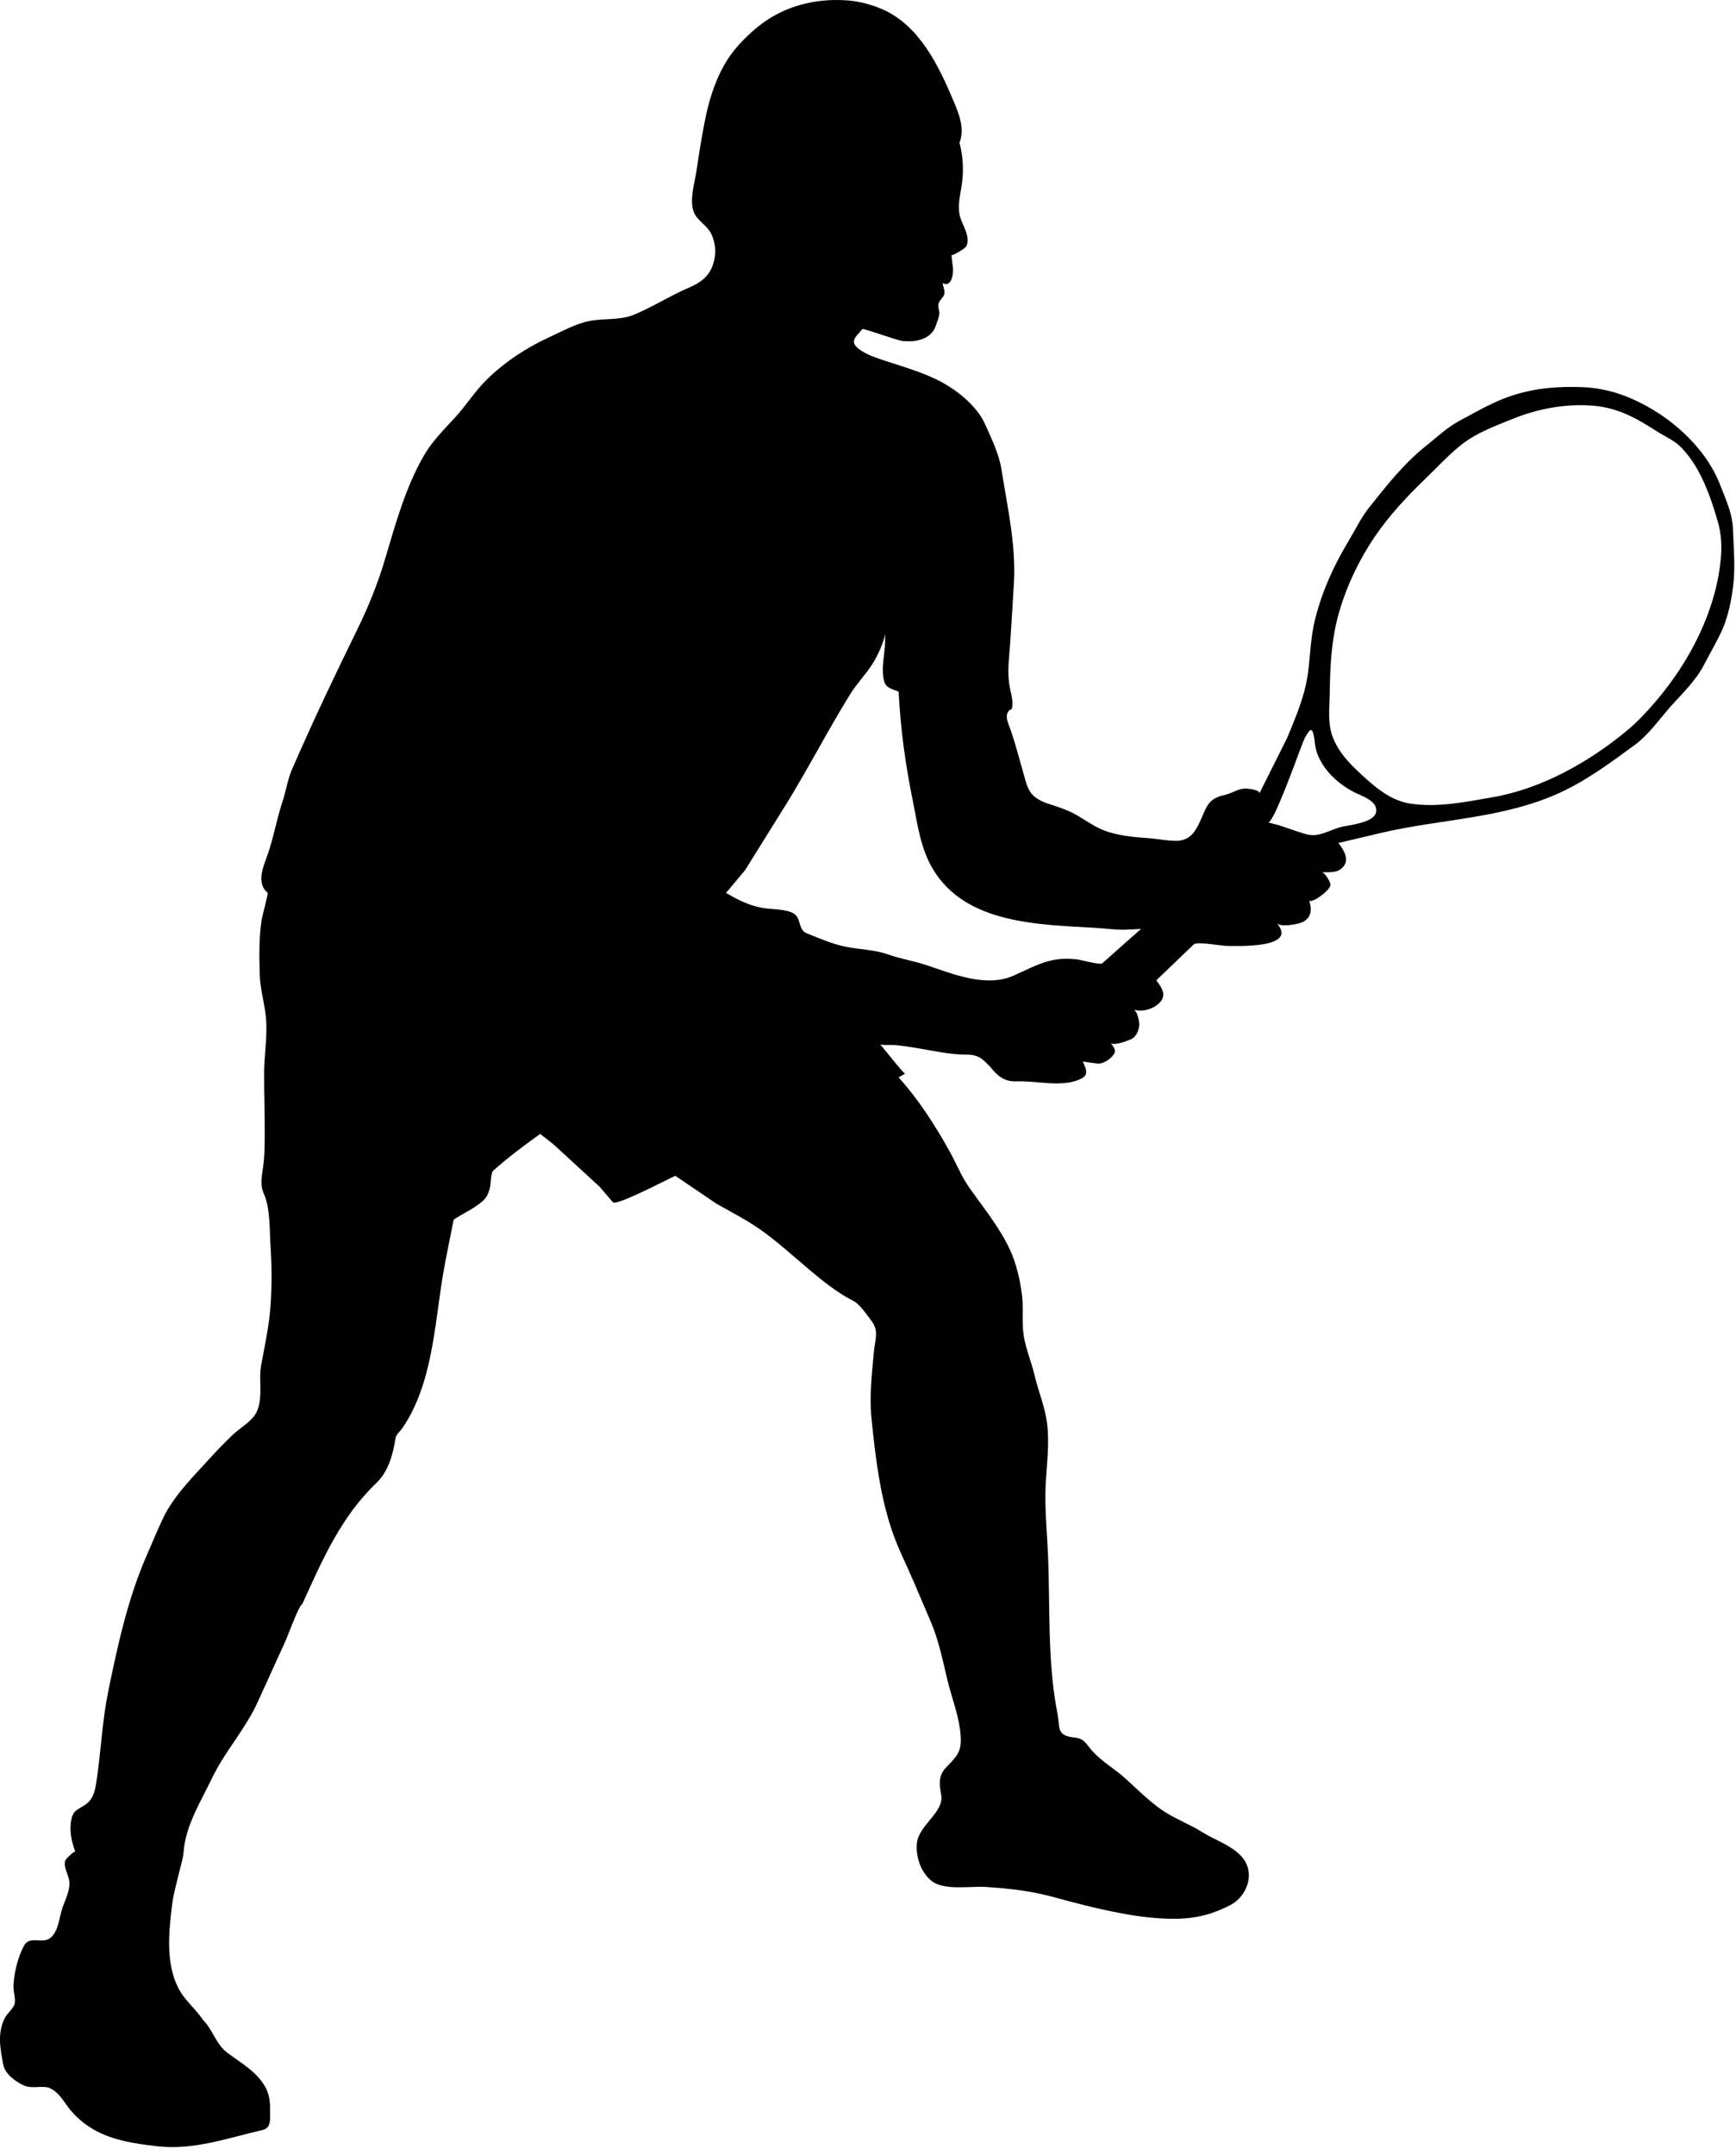 <?xml version="1.0" encoding="UTF-8" standalone="no"?>
<!DOCTYPE svg PUBLIC "-//W3C//DTD SVG 1.1//EN" "http://www.w3.org/Graphics/SVG/1.1/DTD/svg11.dtd">
<svg width="100%" height="100%" viewBox="0 0 83 103" version="1.1" xmlns="http://www.w3.org/2000/svg" xmlns:xlink="http://www.w3.org/1999/xlink" xml:space="preserve" xmlns:serif="http://www.serif.com/" style="fill-rule:evenodd;clip-rule:evenodd;stroke-linejoin:round;stroke-miterlimit:1.414;">
    <g transform="matrix(1,0,0,1,-6.541,-269.978)">
        <path d="M89.382,295.057C89.312,294.398 89.035,293.802 88.795,293.182C88.046,291.207 86.065,289.562 84.095,288.85C83.512,288.639 82.849,288.506 82.229,288.481C81.045,288.435 79.953,288.516 78.819,288.888C77.944,289.174 77.155,289.644 76.35,290.071C75.721,290.407 75.264,290.855 74.71,291.295C73.651,292.143 72.853,293.163 72.015,294.214C71.627,294.691 71.339,295.296 71.027,295.818C70.307,297.006 69.753,298.231 69.415,299.581C69.197,300.456 69.192,301.293 69.072,302.179C68.922,303.26 68.494,304.241 68.081,305.242C67.632,306.131 67.195,307.025 66.747,307.907C66.832,307.735 66.215,307.666 66.132,307.663C65.754,307.648 65.455,307.891 65.09,307.97C64.281,308.144 64.238,308.535 63.928,309.211C63.681,309.754 63.406,310.159 62.773,310.161C62.308,310.161 61.853,310.057 61.389,310.028C60.783,309.989 60.174,309.924 59.588,309.754C58.996,309.579 58.566,309.255 58.046,308.947C57.65,308.717 57.221,308.566 56.778,308.426C56.547,308.355 56.363,308.289 56.153,308.158C55.691,307.875 55.619,307.441 55.479,306.958C55.283,306.267 55.1,305.567 54.87,304.886C54.787,304.629 54.588,304.295 54.723,304.026C54.848,303.781 54.932,304.013 54.945,303.656C54.962,303.351 54.845,303.001 54.798,302.699C54.694,302.026 54.793,301.421 54.836,300.742C54.9,299.787 54.96,298.826 55.015,297.866C55.127,296.028 54.703,294.193 54.418,292.39C54.312,291.696 53.918,290.868 53.628,290.228C53.265,289.427 52.405,288.713 51.656,288.291C50.765,287.791 49.771,287.524 48.813,287.204C48.427,287.073 48.034,286.95 47.696,286.722C47.118,286.332 47.403,286.128 47.779,285.701C47.811,285.663 49.452,286.244 49.645,286.266C50.253,286.349 51.069,286.225 51.284,285.539C51.331,285.385 51.429,285.18 51.449,284.997C51.469,284.819 51.367,284.654 51.418,284.478C51.465,284.305 51.647,284.205 51.689,284.031C51.723,283.861 51.633,283.677 51.609,283.508C52.044,283.739 52.136,283.04 52.102,282.769C52.102,282.769 52.03,282.178 52.03,282.169C52.038,282.227 52.699,281.863 52.752,281.73C52.943,281.268 52.568,280.772 52.445,280.344C52.295,279.803 52.47,279.248 52.538,278.708C52.621,278.062 52.578,277.424 52.417,276.801C52.68,276.096 52.385,275.417 52.116,274.771C51.411,273.101 50.493,271.191 48.724,270.419C48.239,270.208 47.657,270.048 47.129,270.004C45.744,269.884 44.329,270.178 43.166,270.969C42.678,271.302 42.22,271.724 41.824,272.166C40.91,273.187 40.478,274.533 40.22,275.858C40.076,276.611 39.955,277.37 39.843,278.128C39.757,278.711 39.486,279.556 39.715,280.121C39.886,280.536 40.35,280.747 40.546,281.154C40.772,281.612 40.795,282.163 40.623,282.639C40.423,283.219 40,283.506 39.456,283.735C38.565,284.116 37.742,284.654 36.845,285.02C36.183,285.291 35.454,285.185 34.762,285.31C34.092,285.435 33.474,285.784 32.857,286.066C31.74,286.576 30.706,287.247 29.827,288.107C29.249,288.666 28.839,289.344 28.297,289.932C27.753,290.519 27.191,291.078 26.789,291.782C25.932,293.278 25.449,295.016 24.962,296.66C24.617,297.843 24.159,298.965 23.617,300.073C22.535,302.278 21.475,304.505 20.496,306.761C20.287,307.252 20.212,307.803 20.044,308.293C19.773,309.118 19.628,309.976 19.346,310.794C19.145,311.374 18.763,312.148 19.34,312.651C19.37,312.67 19.07,313.803 19.051,313.93C18.92,314.781 18.933,315.673 18.959,316.529C18.978,317.297 19.229,318.034 19.271,318.799C19.315,319.631 19.168,320.456 19.168,321.289C19.168,322.305 19.204,323.321 19.197,324.34C19.191,324.78 19.191,325.226 19.131,325.662C19.079,326.106 18.95,326.567 19.146,326.999C19.47,327.715 19.425,328.754 19.475,329.534C19.537,330.508 19.546,331.486 19.47,332.457C19.397,333.387 19.197,334.294 19.029,335.211C18.901,335.901 19.102,336.629 18.873,337.305C18.693,337.852 18.141,338.117 17.744,338.48C17.189,338.986 16.708,339.527 16.194,340.082C15.537,340.795 14.831,341.551 14.389,342.426C14.085,343.045 13.829,343.69 13.549,344.322C12.658,346.355 12.159,348.64 11.716,350.805C11.431,352.193 11.375,353.602 11.169,354.997C11.107,355.414 11.055,355.863 10.713,356.151C10.416,356.406 10.066,356.427 9.967,356.869C9.839,357.422 9.945,357.954 10.144,358.473C10.116,358.399 9.683,358.812 9.657,358.899C9.559,359.243 9.86,359.616 9.86,359.971C9.866,360.388 9.657,360.775 9.523,361.161C9.37,361.614 9.347,362.266 8.945,362.593C8.57,362.891 7.97,362.475 7.703,362.939C7.398,363.464 7.166,364.405 7.191,365.008C7.197,365.202 7.3,365.581 7.233,365.766C7.14,366.016 6.869,366.204 6.75,366.459C6.407,367.184 6.557,367.905 6.699,368.657C6.789,369.111 7.314,369.479 7.705,369.65C8.09,369.82 8.623,369.613 8.95,369.782C9.372,369.994 9.573,370.387 9.852,370.75C10.179,371.159 10.581,371.496 11.031,371.755C11.947,372.276 13.024,372.426 14.058,372.547C15.79,372.747 17.426,372.155 19.084,371.772C19.538,371.668 19.444,371.219 19.454,370.832C19.463,370.438 19.415,370.044 19.216,369.696C18.776,368.948 18.083,368.584 17.409,368.078C16.867,367.674 16.714,366.974 16.25,366.514C15.892,365.969 15.371,365.585 15.066,364.984C14.451,363.781 14.613,362.26 14.775,360.963C14.842,360.456 14.993,359.938 15.11,359.441C15.182,359.127 15.295,358.811 15.317,358.485C15.409,357.229 16.141,356.072 16.674,354.964C17.285,353.687 18.275,352.61 18.863,351.317C19.306,350.339 19.748,349.368 20.193,348.393C20.274,348.224 20.852,346.641 20.992,346.641C21.952,344.53 22.833,342.477 24.538,340.847C25.116,340.297 25.334,339.469 25.452,338.705C25.476,338.53 25.676,338.378 25.77,338.238C27.209,336.153 27.315,333.333 27.717,330.918C27.865,330.036 28.061,329.148 28.228,328.277C28.233,328.231 29.071,327.776 29.164,327.711C29.622,327.397 29.86,327.268 29.976,326.672C30.008,326.526 30.01,326.022 30.122,325.923C30.84,325.287 31.588,324.724 32.367,324.168L33,324.662L35.213,326.695C35.213,326.695 35.833,327.424 35.843,327.434C36.009,327.626 38.508,326.305 38.83,326.17L40.796,327.504C41.465,327.883 42.162,328.238 42.798,328.673C43.666,329.271 44.439,329.986 45.24,330.66C45.856,331.182 46.6,331.777 47.325,332.139C47.66,332.306 48.004,332.842 48.227,333.132C48.57,333.584 48.372,334.038 48.324,334.563C48.227,335.624 48.103,336.687 48.207,337.753C48.389,339.584 48.623,341.55 49.244,343.289C49.514,344.047 49.889,344.776 50.205,345.518C50.487,346.168 50.758,346.824 51.039,347.474C51.416,348.351 51.607,349.287 51.824,350.211C52.039,351.117 52.418,352.024 52.472,352.96C52.525,353.75 52.246,353.936 51.748,354.475C51.39,354.863 51.455,355.269 51.541,355.76C51.686,356.58 50.492,357.18 50.381,358.04C50.309,358.684 50.561,359.455 51.082,359.868C51.679,360.338 52.931,360.109 53.649,360.153C54.702,360.221 55.752,360.332 56.774,360.602C57.638,360.834 58.473,361.062 59.35,361.252C60.412,361.479 61.35,361.647 62.438,361.674C63.535,361.701 64.374,361.528 65.357,361.026C66.195,360.588 66.603,359.43 65.866,358.662C65.362,358.137 64.628,357.915 64.019,357.533C63.379,357.131 62.64,356.871 62.028,356.431C61.439,356.007 60.92,355.499 60.388,355.008C59.888,354.541 59.221,354.168 58.772,353.663C58.459,353.317 58.403,353.068 57.914,353.015C57.032,352.917 57.236,352.572 57.093,351.834C56.61,349.373 56.755,346.742 56.646,344.248C56.599,343.204 56.495,342.151 56.529,341.103C56.568,340.024 56.752,338.918 56.58,337.846C56.465,337.122 56.177,336.433 56.01,335.72C55.862,335.086 55.599,334.483 55.491,333.841C55.382,333.184 55.487,332.513 55.401,331.852C55.306,331.116 55.135,330.369 54.823,329.69C54.323,328.622 53.572,327.713 52.897,326.753C52.505,326.195 52.268,325.586 51.938,324.993C51.237,323.734 50.467,322.537 49.503,321.463C49.607,321.402 49.712,321.345 49.818,321.287C49.762,321.313 48.743,320.02 48.622,319.881C48.676,319.943 49.218,319.911 49.306,319.919C49.667,319.949 50.021,320.003 50.379,320.065C51.15,320.191 51.932,320.374 52.715,320.378C53.308,320.378 53.486,320.543 53.888,320.968C54.265,321.421 54.562,321.684 55.179,321.656C56.142,321.618 57.346,321.978 58.247,321.52C58.607,321.337 58.467,321.058 58.309,320.708C58.309,320.711 59.01,320.811 59.075,320.808C59.338,320.787 59.578,320.62 59.745,320.426C59.957,320.184 59.796,320.048 59.65,319.815C59.762,319.988 60.595,319.683 60.718,319.584C60.904,319.434 61.008,319.165 61.01,318.929C61.016,318.789 60.913,318.277 60.739,318.23C61.154,318.341 61.595,318.232 61.919,317.956C62.36,317.575 62.112,317.21 61.826,316.827C61.826,316.827 63.58,315.14 63.617,315.109C63.764,314.963 64.918,315.175 65.158,315.181C65.711,315.188 68.64,315.311 67.585,314.091C67.761,314.298 68.49,314.157 68.706,314.089C69.227,313.912 69.298,313.478 69.126,312.999C69.201,313.209 70.157,312.526 70.151,312.261C70.151,312.122 69.878,311.657 69.726,311.664C70.019,311.65 70.394,311.705 70.639,311.514C71.139,311.138 70.81,310.631 70.531,310.263C71.198,310.104 71.863,309.947 72.531,309.792C75.422,309.105 78.364,309.122 81.125,307.86C82.42,307.262 83.546,306.425 84.694,305.585C85.358,305.092 85.839,304.4 86.38,303.782C86.959,303.128 87.62,302.515 88.023,301.727C88.313,301.167 88.643,300.613 88.899,300.04C89.229,299.286 89.425,298.172 89.453,297.352C89.477,296.662 89.422,295.952 89.394,295.259C89.396,295.193 89.391,295.127 89.382,295.057ZM59.233,316.021C59.138,316.099 58.182,315.841 58.008,315.824C57.029,315.719 56.441,315.934 55.58,316.337L55.049,316.581C53.706,317.209 52.097,316.518 50.807,316.092C50.215,315.895 49.593,315.804 49.006,315.592C48.358,315.363 47.667,315.357 47,315.228C46.343,315.099 45.733,314.825 45.118,314.582C44.647,314.398 44.903,313.776 44.375,313.575C43.901,313.394 43.367,313.452 42.875,313.344C42.271,313.211 41.782,312.958 41.252,312.652L42.165,311.561C42.165,311.561 44.128,308.407 44.134,308.401C45.175,306.722 46.128,304.865 47.192,303.149C47.491,302.67 47.887,302.259 48.2,301.79C48.511,301.328 48.907,300.477 48.907,299.904C48.838,300.163 48.874,300.587 48.846,300.891C48.804,301.389 48.692,301.905 48.782,302.404C48.864,302.868 49.117,302.871 49.506,303.031C49.593,304.821 49.84,306.586 50.202,308.342C50.419,309.432 50.559,310.528 51.139,311.503C52.717,314.158 56.253,314.158 58.96,314.323C59.428,314.348 59.924,314.429 60.392,314.406L61.093,314.372C61.093,314.37 59.26,315.993 59.233,316.021ZM72.271,308.933C71.996,309.321 71.033,309.411 70.678,309.496C70.265,309.596 69.883,309.824 69.46,309.882C69.136,309.922 68.843,309.801 68.536,309.702L67.693,309.418C67.693,309.418 67.206,309.286 67.168,309.28C67.426,309.343 68.53,306.238 68.676,305.874C68.798,305.56 68.92,305.144 69.167,304.889C69.34,304.713 69.401,305.459 69.404,305.478C69.437,305.809 69.552,306.124 69.719,306.409C70.077,307.024 70.641,307.5 71.263,307.826C71.613,308.01 72.416,308.241 72.335,308.766C72.328,308.829 72.309,308.883 72.271,308.933ZM88.814,296.685C88.577,299.192 87.316,301.617 85.694,303.507C85.274,304 84.813,304.495 84.307,304.912C82.486,306.412 80.238,307.679 77.878,308.083C76.569,308.308 75.264,308.585 73.934,308.377C72.918,308.217 72.07,307.412 71.349,306.726C70.887,306.281 70.461,305.768 70.244,305.157C70.014,304.51 70.104,303.826 70.116,303.157C70.13,302.155 70.166,301.145 70.347,300.157C70.635,298.59 71.381,296.928 72.283,295.608C72.976,294.592 73.825,293.69 74.706,292.84C75.259,292.309 75.779,291.741 76.377,291.258C77.11,290.668 78.027,290.334 78.889,289.987C80.023,289.532 81.247,289.294 82.462,289.349C83.787,289.408 84.671,289.894 85.757,290.59C86.154,290.845 86.601,291.028 86.934,291.373C87.856,292.331 88.319,293.691 88.683,294.947C88.84,295.507 88.871,296.096 88.814,296.685Z" style="fill-rule:nonzero;"/>
    </g>
</svg>
